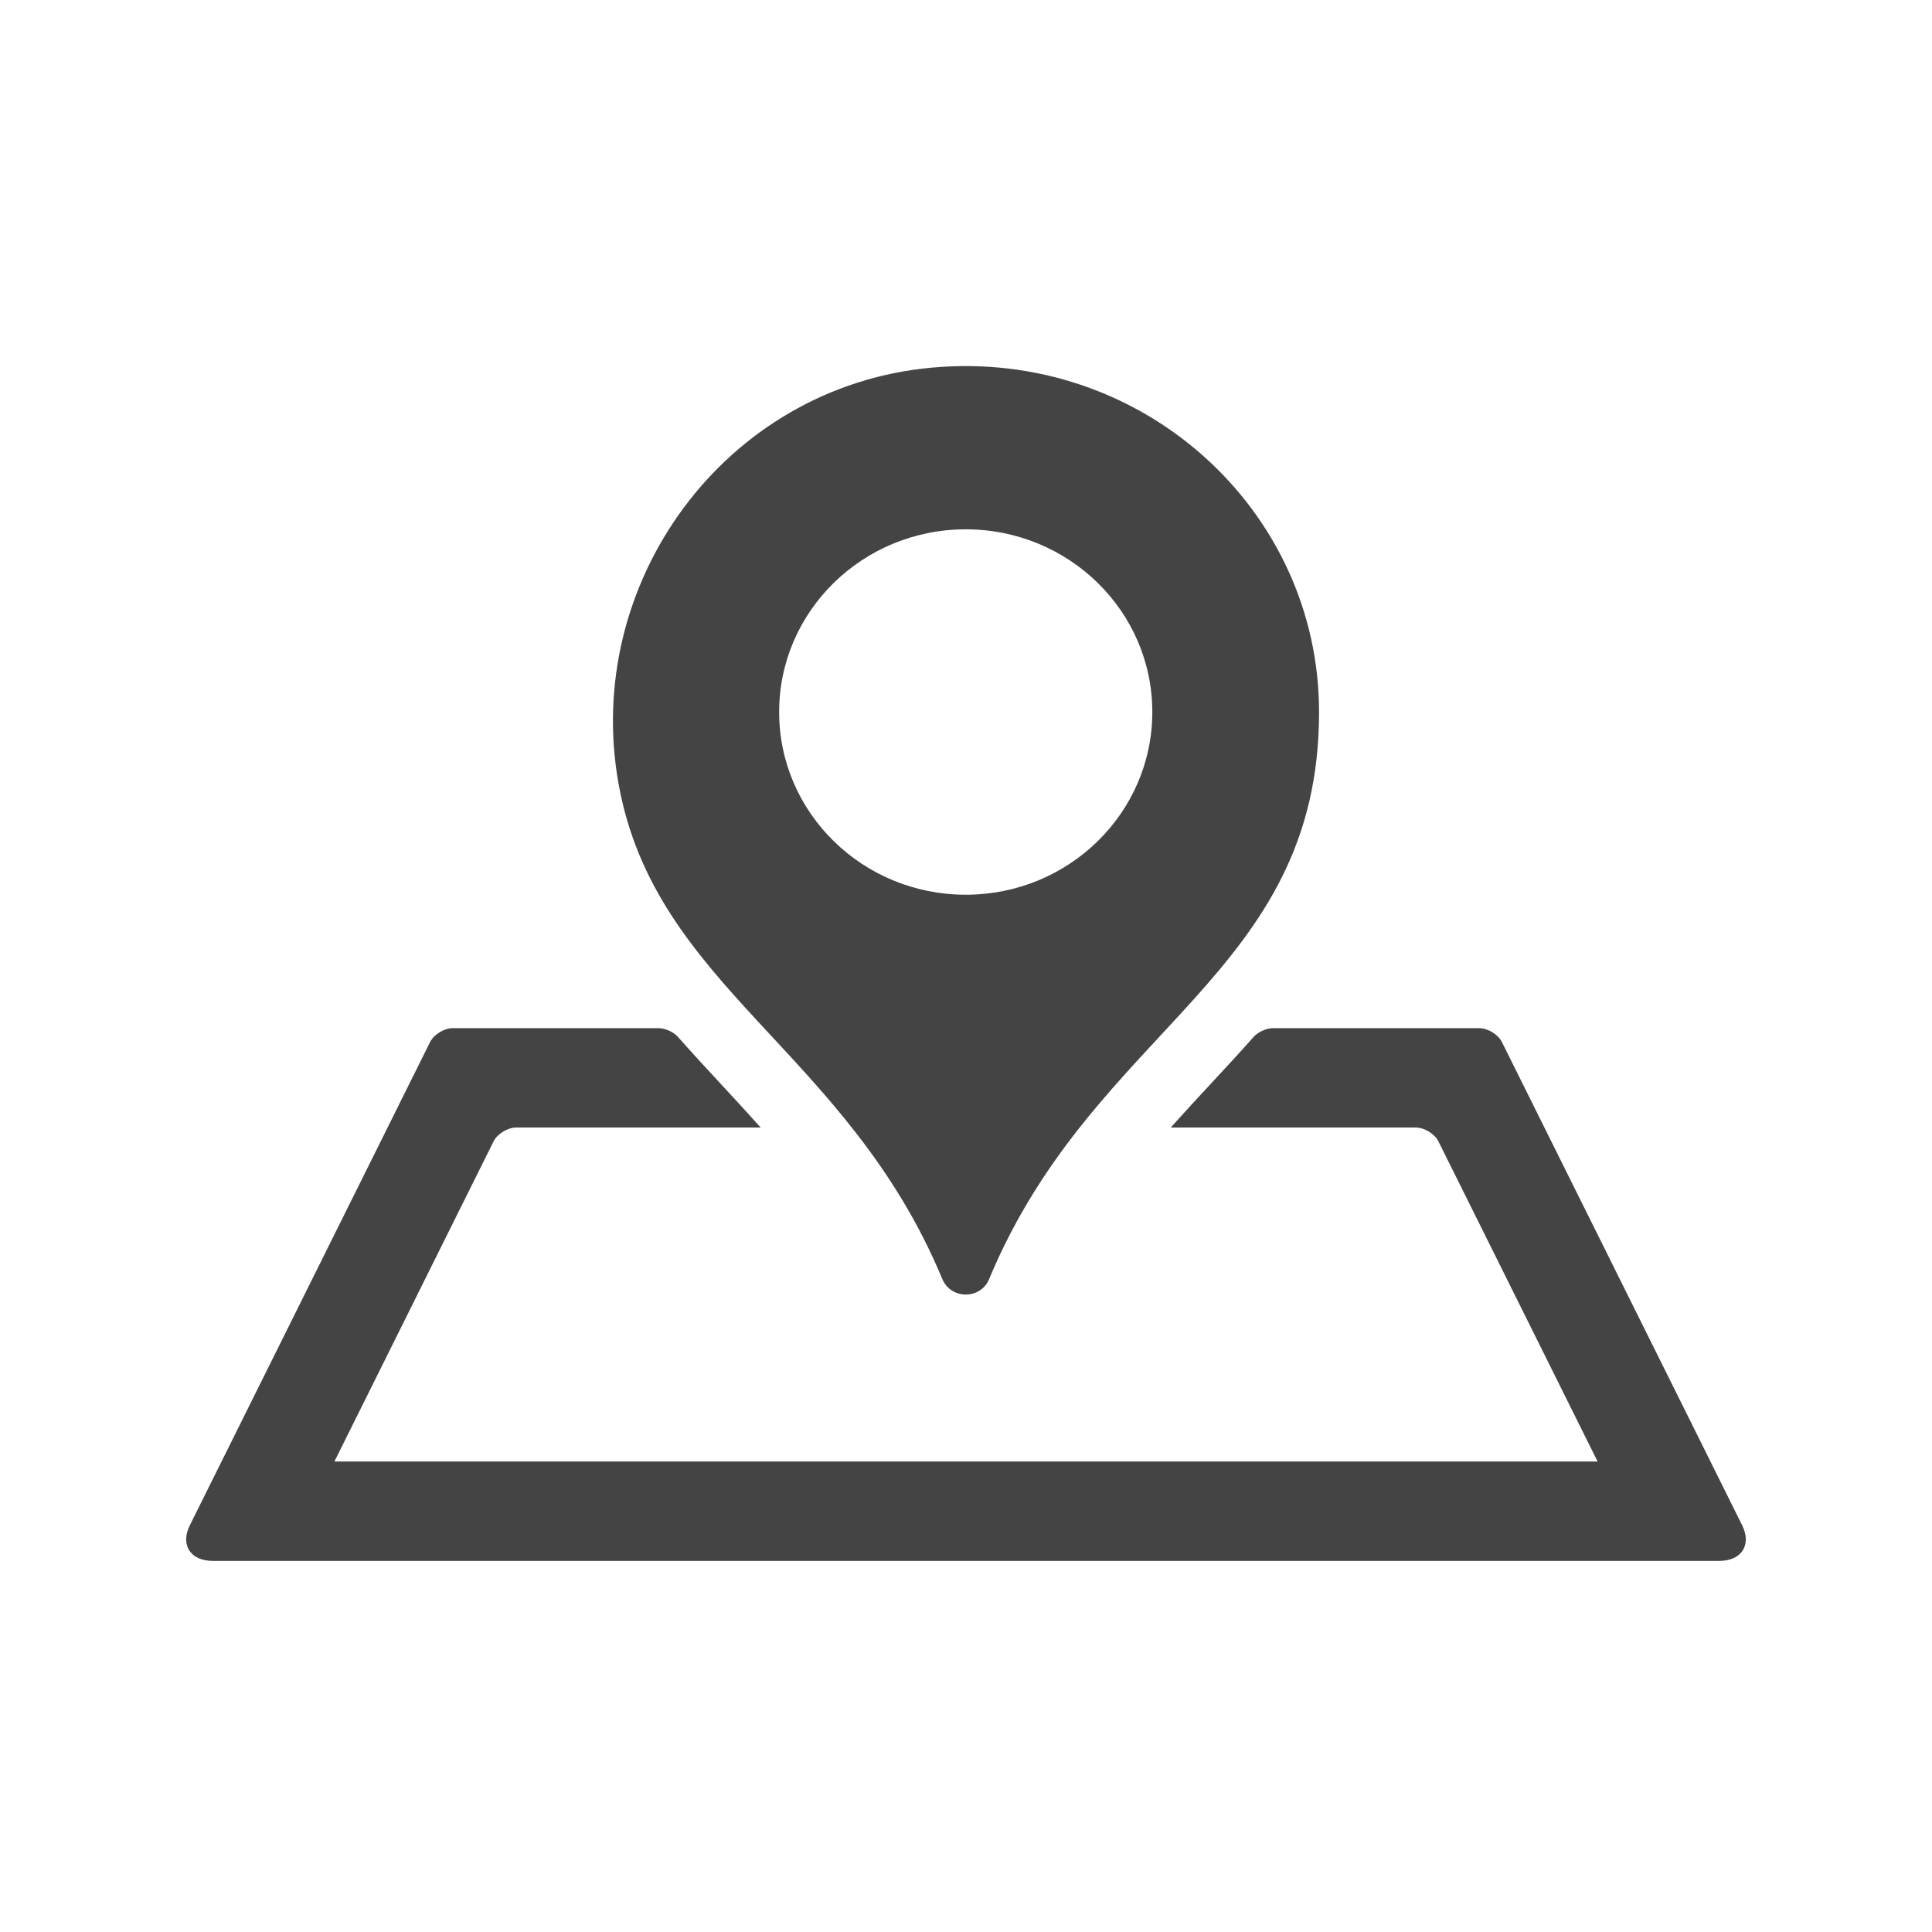 <svg width="46" height="46" viewBox="0 0 46 46" fill="none" xmlns="http://www.w3.org/2000/svg">
<path d="M35.761 24.813L41.479 36.314C41.712 36.782 41.467 37.164 40.936 37.164H5.064C4.533 37.164 4.288 36.782 4.521 36.314L10.239 24.813C10.33 24.63 10.574 24.48 10.782 24.48H15.685C15.836 24.48 16.04 24.573 16.139 24.685C16.471 25.061 16.81 25.429 17.148 25.793C17.469 26.138 17.791 26.488 18.111 26.846H12.293C12.085 26.846 11.841 26.996 11.75 27.179L7.962 34.798H38.038L34.25 27.179C34.159 26.996 33.915 26.846 33.707 26.846H27.875C28.195 26.488 28.518 26.138 28.839 25.793C29.178 25.428 29.519 25.061 29.852 24.684C29.951 24.573 30.154 24.48 30.305 24.48H35.218C35.426 24.48 35.67 24.63 35.761 24.813ZM31.406 16.953C31.406 23.237 26.063 24.416 23.55 30.456C23.346 30.946 22.641 30.944 22.436 30.453C20.169 25.008 15.602 23.515 14.728 18.664C13.867 13.888 17.244 9.21 22.175 8.754C27.189 8.29 31.406 12.139 31.406 16.953ZM27.436 16.953C27.436 14.551 25.448 12.603 22.994 12.603C20.54 12.603 18.551 14.551 18.551 16.953C18.551 19.355 20.54 21.303 22.994 21.303C25.448 21.303 27.436 19.355 27.436 16.953Z" fill="#444444"/>
</svg>
